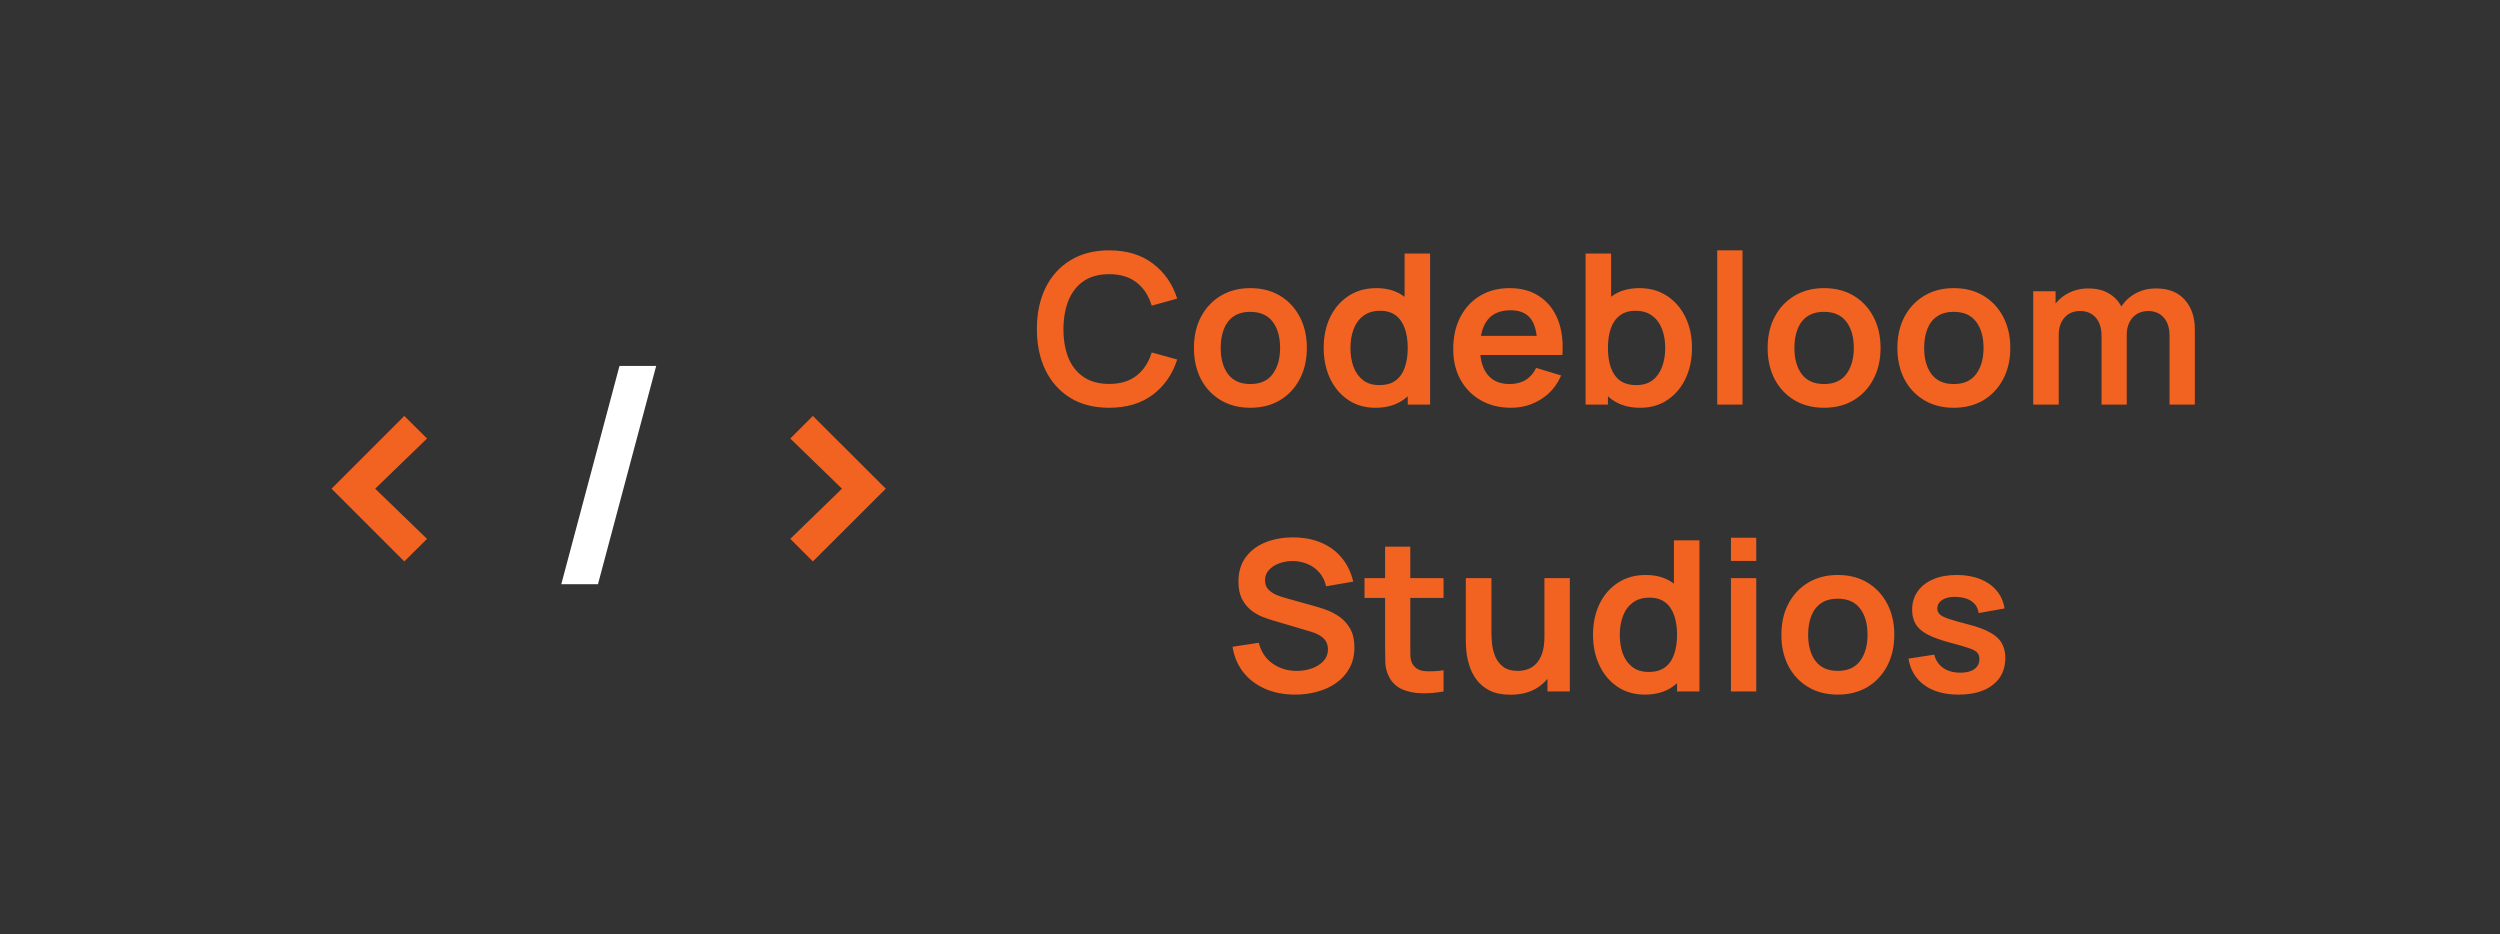 <svg width="2144" height="801" viewBox="0 0 2144 801" fill="none" xmlns="http://www.w3.org/2000/svg">
<rect x="0" y="0" width="2144" height="801" fill="#333333" stroke="none"/>
<path d="M951.242 349.7C938.282 349.7 927.182 346.88 917.942 341.24C908.702 335.54 901.592 327.62 896.612 317.48C891.692 307.34 889.232 295.58 889.232 282.2C889.232 268.82 891.692 257.06 896.612 246.92C901.592 236.78 908.702 228.89 917.942 223.25C927.182 217.55 938.282 214.7 951.242 214.7C966.182 214.7 978.632 218.45 988.592 225.95C998.552 233.39 1005.54 243.44 1009.56 256.1L987.692 262.13C985.172 253.67 980.882 247.07 974.822 242.33C968.762 237.53 960.902 235.13 951.242 235.13C942.542 235.13 935.282 237.08 929.462 240.98C923.702 244.88 919.352 250.37 916.412 257.45C913.532 264.47 912.062 272.72 912.002 282.2C912.002 291.68 913.442 299.96 916.322 307.04C919.262 314.06 923.642 319.52 929.462 323.42C935.282 327.32 942.542 329.27 951.242 329.27C960.902 329.27 968.762 326.87 974.822 322.07C980.882 317.27 985.172 310.67 987.692 302.27L1009.56 308.3C1005.54 320.96 998.552 331.04 988.592 338.54C978.632 345.98 966.182 349.7 951.242 349.7ZM1072.25 349.7C1062.53 349.7 1054.04 347.51 1046.78 343.13C1039.52 338.75 1033.88 332.72 1029.86 325.04C1025.9 317.3 1023.92 308.42 1023.92 298.4C1023.92 288.2 1025.96 279.26 1030.04 271.58C1034.12 263.9 1039.79 257.9 1047.05 253.58C1054.31 249.26 1062.71 247.1 1072.25 247.1C1082.03 247.1 1090.55 249.29 1097.81 253.67C1105.07 258.05 1110.71 264.11 1114.73 271.85C1118.75 279.53 1120.76 288.38 1120.76 298.4C1120.76 308.48 1118.72 317.39 1114.64 325.13C1110.62 332.81 1104.98 338.84 1097.72 343.22C1090.46 347.54 1081.97 349.7 1072.25 349.7ZM1072.25 329.36C1080.89 329.36 1087.31 326.48 1091.51 320.72C1095.71 314.96 1097.81 307.52 1097.81 298.4C1097.81 288.98 1095.68 281.48 1091.42 275.9C1087.16 270.26 1080.77 267.44 1072.25 267.44C1066.43 267.44 1061.63 268.76 1057.85 271.4C1054.13 273.98 1051.37 277.61 1049.57 282.29C1047.77 286.91 1046.87 292.28 1046.87 298.4C1046.87 307.82 1049 315.35 1053.26 320.99C1057.58 326.57 1063.91 329.36 1072.25 329.36ZM1179.56 349.7C1170.62 349.7 1162.82 347.45 1156.16 342.95C1149.5 338.45 1144.34 332.33 1140.68 324.59C1137.02 316.85 1135.19 308.12 1135.19 298.4C1135.19 288.56 1137.02 279.8 1140.68 272.12C1144.4 264.38 1149.65 258.29 1156.43 253.85C1163.21 249.35 1171.19 247.1 1180.37 247.1C1189.61 247.1 1197.35 249.35 1203.59 253.85C1209.89 258.29 1214.66 264.38 1217.9 272.12C1221.14 279.86 1222.76 288.62 1222.76 298.4C1222.76 308.06 1221.14 316.79 1217.9 324.59C1214.66 332.33 1209.83 338.45 1203.41 342.95C1196.99 347.45 1189.04 349.7 1179.56 349.7ZM1182.89 330.26C1188.71 330.26 1193.39 328.94 1196.93 326.3C1200.53 323.6 1203.14 319.85 1204.76 315.05C1206.44 310.25 1207.28 304.7 1207.28 298.4C1207.28 292.04 1206.44 286.49 1204.76 281.75C1203.14 276.95 1200.59 273.23 1197.11 270.59C1193.63 267.89 1189.13 266.54 1183.61 266.54C1177.79 266.54 1172.99 267.98 1169.21 270.86C1165.43 273.68 1162.64 277.52 1160.84 282.38C1159.04 287.18 1158.14 292.52 1158.14 298.4C1158.14 304.34 1159.01 309.74 1160.75 314.6C1162.55 319.4 1165.28 323.21 1168.94 326.03C1172.6 328.85 1177.25 330.26 1182.89 330.26ZM1207.28 347V278.78H1204.58V217.4H1226.45V347H1207.28ZM1295.88 349.7C1286.04 349.7 1277.4 347.57 1269.96 343.31C1262.52 339.05 1256.7 333.14 1252.5 325.58C1248.36 318.02 1246.29 309.32 1246.29 299.48C1246.29 288.86 1248.33 279.65 1252.41 271.85C1256.49 263.99 1262.16 257.9 1269.42 253.58C1276.68 249.26 1285.08 247.1 1294.62 247.1C1304.7 247.1 1313.25 249.47 1320.27 254.21C1327.35 258.89 1332.6 265.52 1336.02 274.1C1339.44 282.68 1340.73 292.79 1339.89 304.43H1318.38V296.51C1318.32 285.95 1316.46 278.24 1312.8 273.38C1309.14 268.52 1303.38 266.09 1295.52 266.09C1286.64 266.09 1280.04 268.85 1275.72 274.37C1271.4 279.83 1269.24 287.84 1269.24 298.4C1269.24 308.24 1271.4 315.86 1275.72 321.26C1280.04 326.66 1286.34 329.36 1294.62 329.36C1299.96 329.36 1304.55 328.19 1308.39 325.85C1312.29 323.45 1315.29 320 1317.39 315.5L1338.81 321.98C1335.09 330.74 1329.33 337.55 1321.53 342.41C1313.79 347.27 1305.24 349.7 1295.88 349.7ZM1262.4 304.43V288.05H1329.27V304.43H1262.4ZM1406.68 349.7C1397.2 349.7 1389.25 347.45 1382.83 342.95C1376.41 338.45 1371.58 332.33 1368.34 324.59C1365.1 316.79 1363.48 308.06 1363.48 298.4C1363.48 288.62 1365.1 279.86 1368.34 272.12C1371.58 264.38 1376.32 258.29 1382.56 253.85C1388.86 249.35 1396.63 247.1 1405.87 247.1C1415.05 247.1 1423 249.35 1429.72 253.85C1436.5 258.29 1441.75 264.38 1445.47 272.12C1449.19 279.8 1451.05 288.56 1451.05 298.4C1451.05 308.12 1449.22 316.85 1445.56 324.59C1441.9 332.33 1436.74 338.45 1430.08 342.95C1423.42 347.45 1415.62 349.7 1406.68 349.7ZM1359.79 347V217.4H1381.66V278.78H1378.96V347H1359.79ZM1403.35 330.26C1408.99 330.26 1413.64 328.85 1417.3 326.03C1420.96 323.21 1423.66 319.4 1425.4 314.6C1427.2 309.74 1428.1 304.34 1428.1 298.4C1428.1 292.52 1427.2 287.18 1425.4 282.38C1423.6 277.52 1420.81 273.68 1417.03 270.86C1413.25 267.98 1408.45 266.54 1402.63 266.54C1397.11 266.54 1392.61 267.89 1389.13 270.59C1385.65 273.23 1383.07 276.95 1381.39 281.75C1379.77 286.49 1378.96 292.04 1378.96 298.4C1378.96 304.7 1379.77 310.25 1381.39 315.05C1383.07 319.85 1385.68 323.6 1389.22 326.3C1392.82 328.94 1397.53 330.26 1403.35 330.26ZM1472.69 347V214.7H1494.38V347H1472.69ZM1564.26 349.7C1554.54 349.7 1546.05 347.51 1538.79 343.13C1531.53 338.75 1525.89 332.72 1521.87 325.04C1517.91 317.3 1515.93 308.42 1515.93 298.4C1515.93 288.2 1517.97 279.26 1522.05 271.58C1526.13 263.9 1531.8 257.9 1539.06 253.58C1546.32 249.26 1554.72 247.1 1564.26 247.1C1574.04 247.1 1582.56 249.29 1589.82 253.67C1597.08 258.05 1602.72 264.11 1606.74 271.85C1610.76 279.53 1612.77 288.38 1612.77 298.4C1612.77 308.48 1610.73 317.39 1606.65 325.13C1602.63 332.81 1596.99 338.84 1589.73 343.22C1582.47 347.54 1573.98 349.7 1564.26 349.7ZM1564.26 329.36C1572.9 329.36 1579.32 326.48 1583.52 320.72C1587.72 314.96 1589.82 307.52 1589.82 298.4C1589.82 288.98 1587.69 281.48 1583.43 275.9C1579.17 270.26 1572.78 267.44 1564.26 267.44C1558.44 267.44 1553.64 268.76 1549.86 271.4C1546.14 273.98 1543.38 277.61 1541.58 282.29C1539.78 286.91 1538.88 292.28 1538.88 298.4C1538.88 307.82 1541.01 315.35 1545.27 320.99C1549.59 326.57 1555.92 329.36 1564.26 329.36ZM1675.53 349.7C1665.81 349.7 1657.32 347.51 1650.06 343.13C1642.8 338.75 1637.16 332.72 1633.14 325.04C1629.18 317.3 1627.2 308.42 1627.2 298.4C1627.2 288.2 1629.24 279.26 1633.32 271.58C1637.4 263.9 1643.07 257.9 1650.33 253.58C1657.59 249.26 1665.99 247.1 1675.53 247.1C1685.31 247.1 1693.83 249.29 1701.09 253.67C1708.35 258.05 1713.99 264.11 1718.01 271.85C1722.03 279.53 1724.04 288.38 1724.04 298.4C1724.04 308.48 1722 317.39 1717.92 325.13C1713.9 332.81 1708.26 338.84 1701 343.22C1693.74 347.54 1685.25 349.7 1675.53 349.7ZM1675.53 329.36C1684.17 329.36 1690.59 326.48 1694.79 320.72C1698.99 314.96 1701.09 307.52 1701.09 298.4C1701.09 288.98 1698.96 281.48 1694.7 275.9C1690.44 270.26 1684.05 267.44 1675.53 267.44C1669.71 267.44 1664.91 268.76 1661.13 271.4C1657.41 273.98 1654.65 277.61 1652.85 282.29C1651.05 286.91 1650.15 292.28 1650.15 298.4C1650.15 307.82 1652.28 315.35 1656.54 320.99C1660.86 326.57 1667.19 329.36 1675.53 329.36ZM1860.6 347V287.96C1860.6 281.3 1858.95 276.11 1855.65 272.39C1852.35 268.61 1847.88 266.72 1842.24 266.72C1838.76 266.72 1835.64 267.53 1832.88 269.15C1830.12 270.71 1827.93 273.05 1826.31 276.17C1824.69 279.23 1823.88 282.89 1823.88 287.15L1814.25 281.48C1814.19 274.76 1815.69 268.85 1818.75 263.75C1821.87 258.59 1826.07 254.57 1831.35 251.69C1836.63 248.81 1842.51 247.37 1848.99 247.37C1859.73 247.37 1867.95 250.61 1873.65 257.09C1879.41 263.51 1882.29 271.97 1882.29 282.47V347H1860.6ZM1743.69 347V249.8H1762.86V279.95H1765.56V347H1743.69ZM1802.28 347V288.23C1802.28 281.45 1800.63 276.17 1797.33 272.39C1794.03 268.61 1789.53 266.72 1783.83 266.72C1778.31 266.72 1773.87 268.61 1770.51 272.39C1767.21 276.17 1765.56 281.09 1765.56 287.15L1755.84 280.67C1755.84 274.37 1757.4 268.7 1760.52 263.66C1763.64 258.62 1767.84 254.66 1773.12 251.78C1778.46 248.84 1784.43 247.37 1791.03 247.37C1798.29 247.37 1804.35 248.93 1809.21 252.05C1814.13 255.11 1817.79 259.31 1820.19 264.65C1822.65 269.93 1823.88 275.9 1823.88 282.56V347H1802.28ZM1110.69 595.7C1101.21 595.7 1092.66 594.05 1085.04 590.75C1077.48 587.45 1071.24 582.74 1066.32 576.62C1061.46 570.44 1058.37 563.12 1057.05 554.66L1079.55 551.24C1081.47 558.92 1085.4 564.86 1091.34 569.06C1097.34 573.26 1104.24 575.36 1112.04 575.36C1116.66 575.36 1121.01 574.64 1125.09 573.2C1129.17 571.76 1132.47 569.66 1134.99 566.9C1137.57 564.14 1138.86 560.75 1138.86 556.73C1138.86 554.93 1138.56 553.28 1137.96 551.78C1137.36 550.22 1136.46 548.84 1135.26 547.64C1134.12 546.44 1132.62 545.36 1130.76 544.4C1128.96 543.38 1126.86 542.51 1124.46 541.79L1090.98 531.89C1088.1 531.05 1084.98 529.94 1081.62 528.56C1078.32 527.12 1075.17 525.17 1072.17 522.71C1069.23 520.19 1066.8 517.01 1064.88 513.17C1063.02 509.27 1062.09 504.47 1062.09 498.77C1062.09 490.43 1064.19 483.44 1068.39 477.8C1072.65 472.1 1078.35 467.84 1085.49 465.02C1092.69 462.2 1100.67 460.82 1109.43 460.88C1118.31 460.94 1126.23 462.47 1133.19 465.47C1140.15 468.41 1145.97 472.7 1150.65 478.34C1155.33 483.98 1158.63 490.79 1160.55 498.77L1137.24 502.82C1136.28 498.26 1134.42 494.39 1131.66 491.21C1128.96 487.97 1125.63 485.51 1121.67 483.83C1117.77 482.15 1113.6 481.25 1109.16 481.13C1104.84 481.07 1100.82 481.73 1097.1 483.11C1093.44 484.43 1090.47 486.35 1088.19 488.87C1085.97 491.39 1084.86 494.33 1084.86 497.69C1084.86 500.87 1085.82 503.48 1087.74 505.52C1089.66 507.5 1092.03 509.09 1094.85 510.29C1097.73 511.43 1100.64 512.39 1103.58 513.17L1126.8 519.65C1129.98 520.49 1133.55 521.63 1137.51 523.07C1141.47 524.51 1145.28 526.52 1148.94 529.1C1152.6 531.68 1155.6 535.07 1157.94 539.27C1160.34 543.47 1161.54 548.81 1161.54 555.29C1161.54 562.01 1160.13 567.92 1157.31 573.02C1154.55 578.06 1150.8 582.26 1146.06 585.62C1141.32 588.98 1135.89 591.5 1129.77 593.18C1123.71 594.86 1117.35 595.7 1110.69 595.7ZM1237.99 593C1231.57 594.2 1225.27 594.71 1219.09 594.53C1212.97 594.41 1207.48 593.3 1202.62 591.2C1197.76 589.04 1194.07 585.65 1191.55 581.03C1189.33 576.83 1188.16 572.54 1188.04 568.16C1187.92 563.78 1187.86 558.83 1187.86 553.31V468.8H1209.46V552.05C1209.46 555.95 1209.49 559.37 1209.55 562.31C1209.67 565.25 1210.3 567.65 1211.44 569.51C1213.6 573.11 1217.05 575.12 1221.79 575.54C1226.53 575.96 1231.93 575.72 1237.99 574.82V593ZM1170.22 512.81V495.8H1237.99V512.81H1170.22ZM1295.34 595.79C1288.14 595.79 1282.2 594.59 1277.52 592.19C1272.84 589.79 1269.12 586.73 1266.36 583.01C1263.6 579.29 1261.56 575.33 1260.24 571.13C1258.92 566.93 1258.05 562.97 1257.63 559.25C1257.27 555.47 1257.09 552.41 1257.09 550.07V495.8H1279.05V542.6C1279.05 545.6 1279.26 548.99 1279.68 552.77C1280.1 556.49 1281.06 560.09 1282.56 563.57C1284.12 566.99 1286.4 569.81 1289.4 572.03C1292.46 574.25 1296.57 575.36 1301.73 575.36C1304.49 575.36 1307.22 574.91 1309.92 574.01C1312.62 573.11 1315.05 571.58 1317.21 569.42C1319.43 567.2 1321.2 564.17 1322.52 560.33C1323.84 556.49 1324.5 551.63 1324.5 545.75L1337.37 551.24C1337.37 559.52 1335.75 567.02 1332.51 573.74C1329.33 580.46 1324.62 585.83 1318.38 589.85C1312.14 593.81 1304.46 595.79 1295.34 595.79ZM1327.11 593V562.85H1324.5V495.8H1346.28V593H1327.11ZM1410.54 595.7C1401.6 595.7 1393.8 593.45 1387.14 588.95C1380.48 584.45 1375.32 578.33 1371.66 570.59C1368 562.85 1366.17 554.12 1366.17 544.4C1366.17 534.56 1368 525.8 1371.66 518.12C1375.38 510.38 1380.63 504.29 1387.41 499.85C1394.19 495.35 1402.17 493.1 1411.35 493.1C1420.59 493.1 1428.33 495.35 1434.57 499.85C1440.87 504.29 1445.64 510.38 1448.88 518.12C1452.12 525.86 1453.74 534.62 1453.74 544.4C1453.74 554.06 1452.12 562.79 1448.88 570.59C1445.64 578.33 1440.81 584.45 1434.39 588.95C1427.97 593.45 1420.02 595.7 1410.54 595.7ZM1413.87 576.26C1419.69 576.26 1424.37 574.94 1427.91 572.3C1431.51 569.6 1434.12 565.85 1435.74 561.05C1437.42 556.25 1438.26 550.7 1438.26 544.4C1438.26 538.04 1437.42 532.49 1435.74 527.75C1434.12 522.95 1431.57 519.23 1428.09 516.59C1424.61 513.89 1420.11 512.54 1414.59 512.54C1408.77 512.54 1403.97 513.98 1400.19 516.86C1396.41 519.68 1393.62 523.52 1391.82 528.38C1390.02 533.18 1389.12 538.52 1389.12 544.4C1389.12 550.34 1389.99 555.74 1391.73 560.6C1393.53 565.4 1396.26 569.21 1399.92 572.03C1403.58 574.85 1408.23 576.26 1413.87 576.26ZM1438.26 593V524.78H1435.56V463.4H1457.43V593H1438.26ZM1484.46 481.04V461.15H1506.15V481.04H1484.46ZM1484.46 593V495.8H1506.15V593H1484.46ZM1576.04 595.7C1566.32 595.7 1557.83 593.51 1550.57 589.13C1543.31 584.75 1537.67 578.72 1533.65 571.04C1529.69 563.3 1527.71 554.42 1527.71 544.4C1527.71 534.2 1529.75 525.26 1533.83 517.58C1537.91 509.9 1543.58 503.9 1550.84 499.58C1558.1 495.26 1566.5 493.1 1576.04 493.1C1585.82 493.1 1594.34 495.29 1601.6 499.67C1608.86 504.05 1614.5 510.11 1618.52 517.85C1622.54 525.53 1624.55 534.38 1624.55 544.4C1624.55 554.48 1622.51 563.39 1618.43 571.13C1614.41 578.81 1608.77 584.84 1601.51 589.22C1594.25 593.54 1585.76 595.7 1576.04 595.7ZM1576.04 575.36C1584.68 575.36 1591.1 572.48 1595.3 566.72C1599.5 560.96 1601.6 553.52 1601.6 544.4C1601.6 534.98 1599.47 527.48 1595.21 521.9C1590.95 516.26 1584.56 513.44 1576.04 513.44C1570.22 513.44 1565.42 514.76 1561.64 517.4C1557.92 519.98 1555.16 523.61 1553.36 528.29C1551.56 532.91 1550.66 538.28 1550.66 544.4C1550.66 553.82 1552.79 561.35 1557.05 566.99C1561.37 572.57 1567.7 575.36 1576.04 575.36ZM1679.63 595.7C1667.63 595.7 1657.88 593 1650.38 587.6C1642.88 582.2 1638.32 574.61 1636.7 564.83L1658.84 561.41C1659.98 566.21 1662.5 569.99 1666.4 572.75C1670.3 575.51 1675.22 576.89 1681.16 576.89C1686.38 576.89 1690.4 575.87 1693.22 573.83C1696.1 571.73 1697.54 568.88 1697.54 565.28C1697.54 563.06 1697 561.29 1695.92 559.97C1694.9 558.59 1692.62 557.27 1689.08 556.01C1685.54 554.75 1680.11 553.16 1672.79 551.24C1664.63 549.08 1658.15 546.77 1653.35 544.31C1648.55 541.79 1645.1 538.82 1643 535.4C1640.9 531.98 1639.85 527.84 1639.85 522.98C1639.85 516.92 1641.44 511.64 1644.62 507.14C1647.8 502.64 1652.24 499.19 1657.94 496.79C1663.64 494.33 1670.36 493.1 1678.1 493.1C1685.66 493.1 1692.35 494.27 1698.17 496.61C1704.05 498.95 1708.79 502.28 1712.39 506.6C1715.99 510.92 1718.21 515.99 1719.05 521.81L1696.91 525.77C1696.37 521.63 1694.48 518.36 1691.24 515.96C1688.06 513.56 1683.8 512.21 1678.46 511.91C1673.36 511.61 1669.25 512.39 1666.13 514.25C1663.01 516.05 1661.45 518.6 1661.45 521.9C1661.45 523.76 1662.08 525.35 1663.34 526.67C1664.6 527.99 1667.12 529.31 1670.9 530.63C1674.74 531.95 1680.44 533.57 1688 535.49C1695.74 537.47 1701.92 539.75 1706.54 542.33C1711.22 544.85 1714.58 547.88 1716.62 551.42C1718.72 554.96 1719.77 559.25 1719.77 564.29C1719.77 574.07 1716.2 581.75 1709.06 587.33C1701.98 592.91 1692.17 595.7 1679.63 595.7Z" fill="#F26321"/>
<path d="M346.708 481.5L284.308 419.1L346.708 356.7L366.208 376.07L321.748 419.1L366.208 462.13L346.708 481.5ZM697.111 481.5L677.741 462.13L722.071 419.1L677.741 376.07L697.111 356.7L759.641 419.1L697.111 481.5Z" fill="#F26321"/>
<path d="M531.28 313.8H562.74L512.82 501H481.36L531.28 313.8Z" fill="white"/>
</svg>

